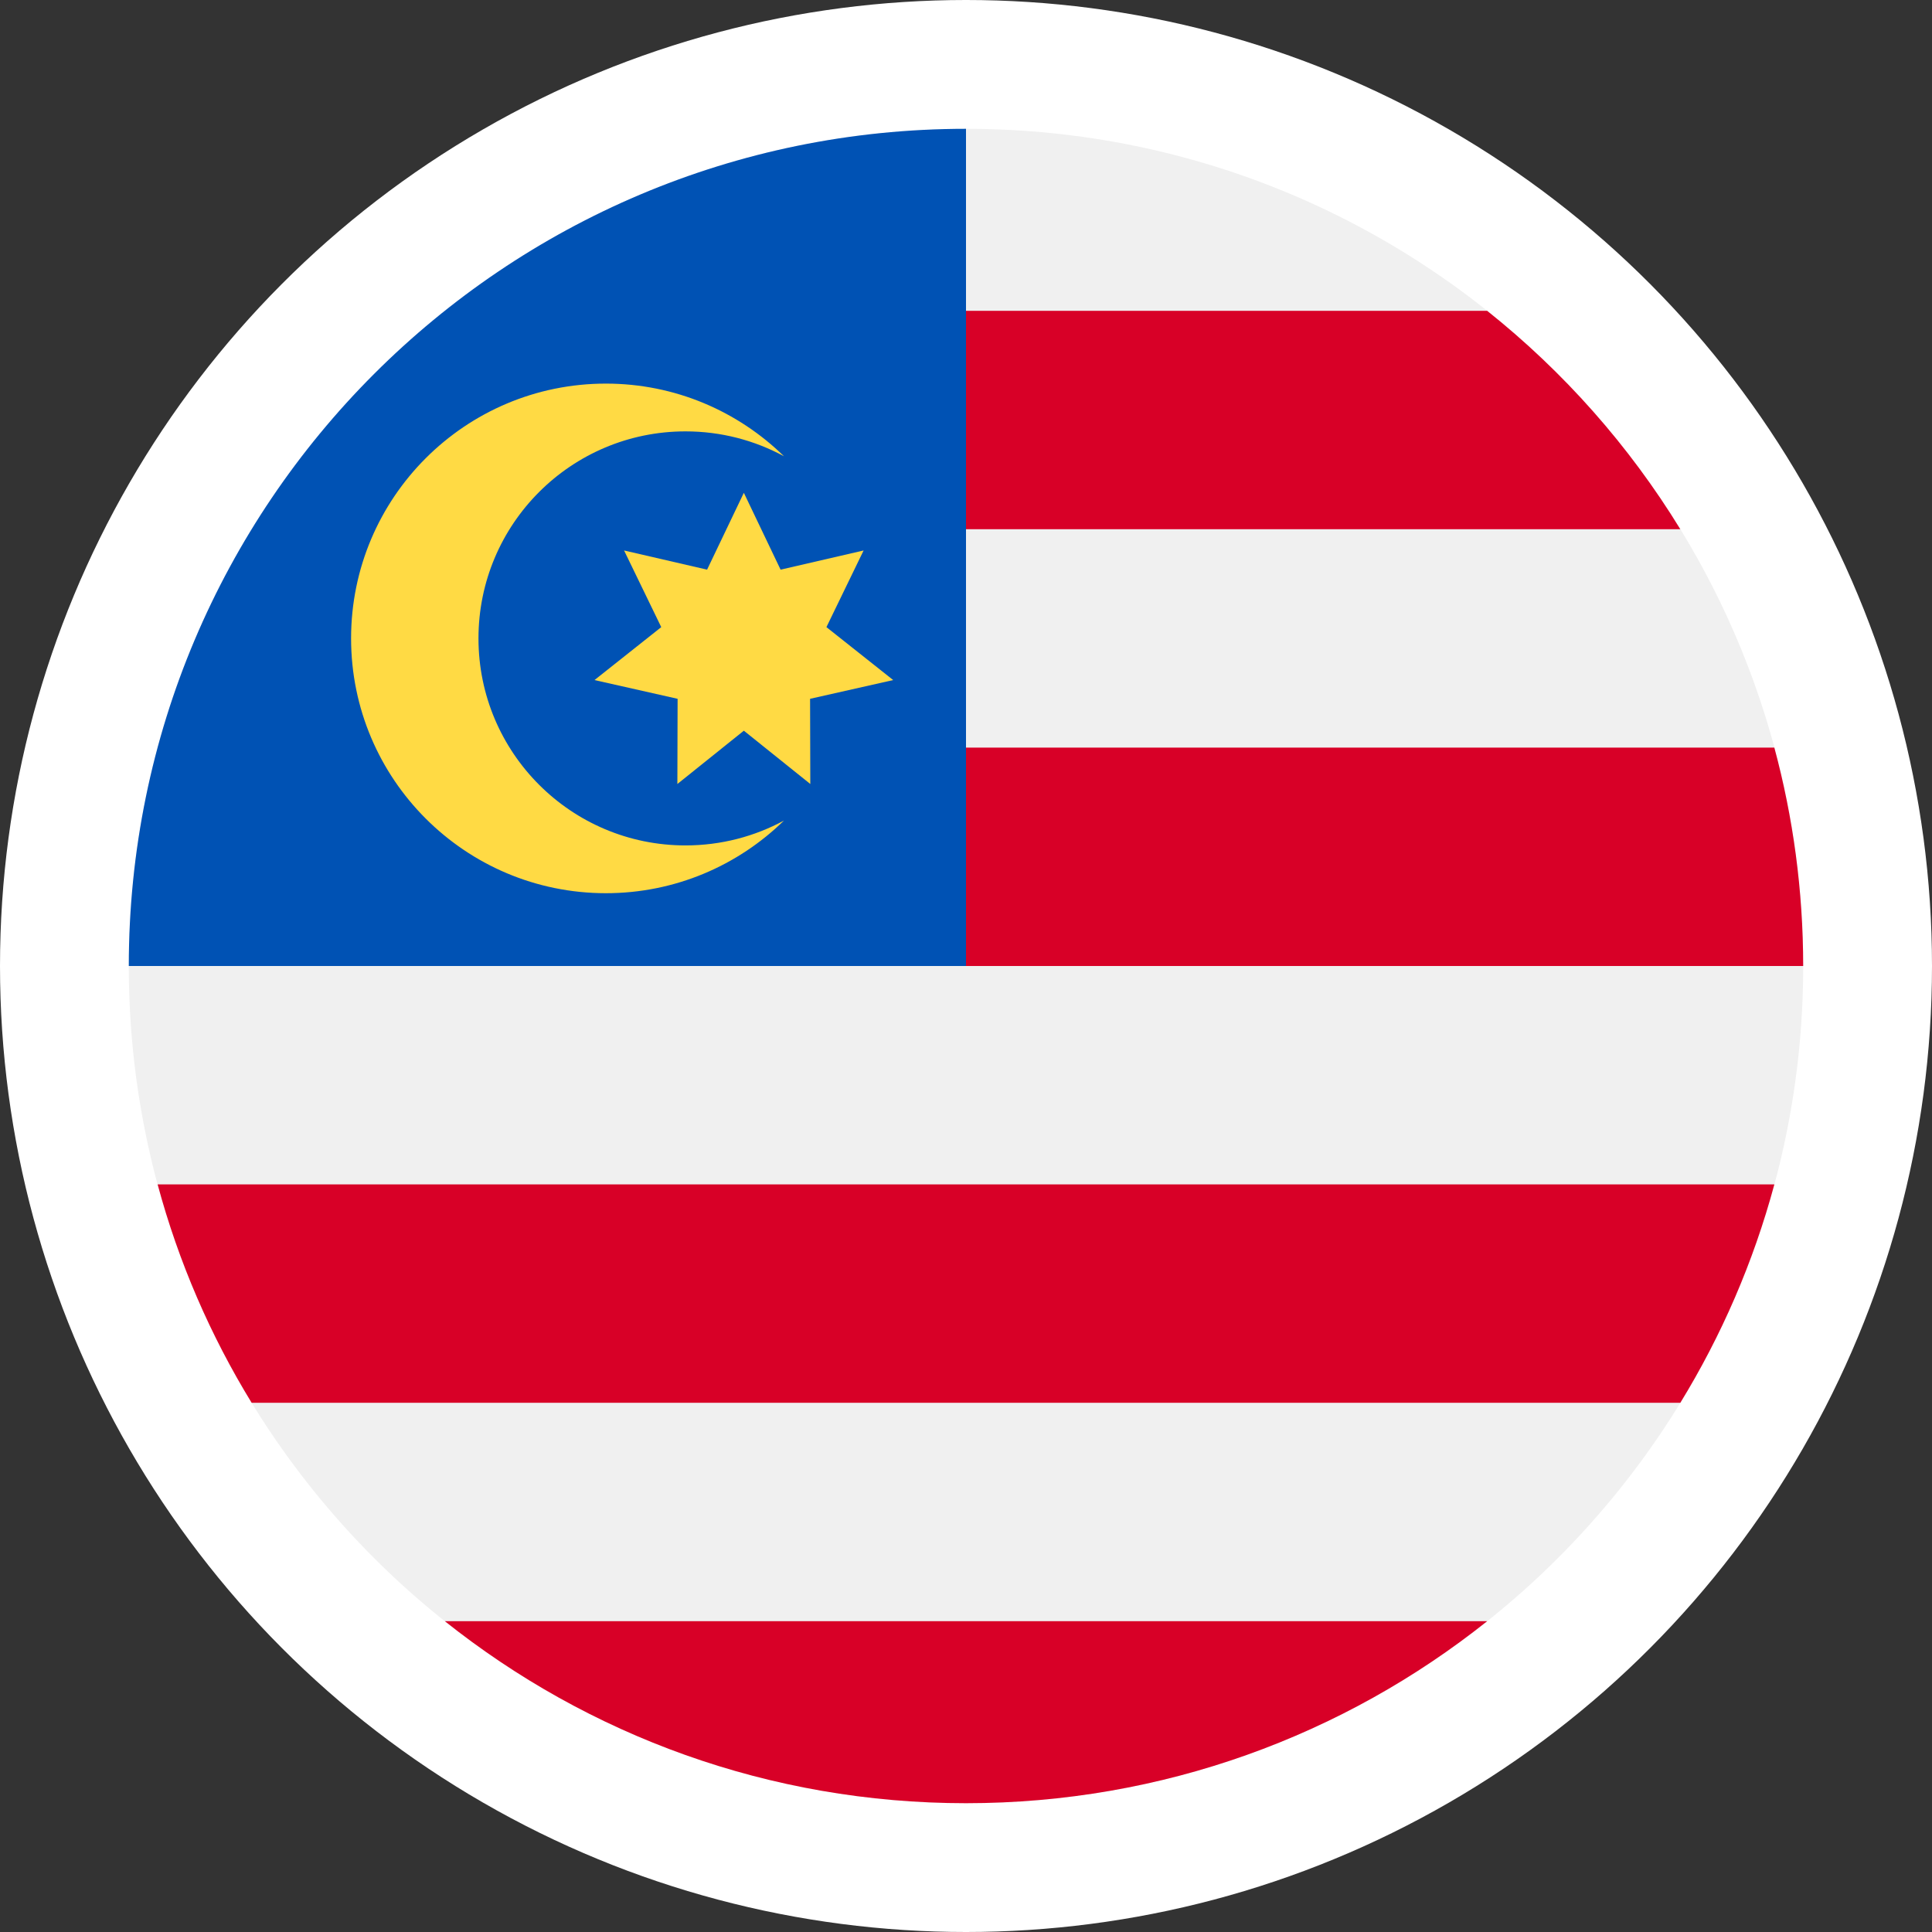 <svg width="150" height="150" viewBox="0 0 150 150" fill="none" xmlns="http://www.w3.org/2000/svg">
<rect x="0" y="0" width="150" height="150" fill="#333333" stroke="none"/>
<circle cx="75" cy="75" r="75" fill="white"/>
<g clip-path="url(#clip0_3612_4961)">
<path d="M75 140.001C110.898 140.001 140 110.899 140 75.001C140 39.102 110.898 10.001 75 10.001C39.102 10.001 10 39.102 10 75.001C10 110.899 39.102 140.001 75 140.001Z" fill="#F0F0F0"/>
<path d="M72.172 75H139.998C139.998 69.133 139.216 63.45 137.759 58.044H72.172V75Z" fill="#D80027"/>
<path d="M72.172 41.087H130.458C126.479 34.594 121.392 28.855 115.46 24.13H72.172V41.087Z" fill="#D80027"/>
<path d="M75.001 140C90.298 140 104.359 134.713 115.463 125.87H34.539C45.643 134.713 59.703 140 75.001 140Z" fill="#D80027"/>
<path d="M19.539 108.913H130.459C133.653 103.7 136.13 98.003 137.76 91.956H12.238C13.868 98.003 16.345 103.7 19.539 108.913Z" fill="#D80027"/>
<path d="M75 75.001C75 39.102 75 34.87 75 10.001C39.102 10.001 10 39.102 10 75.001H75Z" fill="#0052B4"/>
<path d="M53.222 65.638C44.345 65.638 37.149 58.442 37.149 49.565C37.149 40.688 44.346 33.492 53.222 33.492C55.99 33.492 58.595 34.192 60.868 35.424C57.301 31.936 52.423 29.783 47.04 29.783C36.115 29.783 27.258 38.64 27.258 49.565C27.258 60.491 36.115 69.348 47.04 69.348C52.423 69.348 57.301 67.195 60.868 63.707C58.595 64.938 55.991 65.638 53.222 65.638Z" fill="#FFDA44"/>
<path d="M57.752 38.261L60.605 44.228L67.05 42.739L64.164 48.69L69.347 52.8L62.894 54.255L62.912 60.87L57.752 56.731L52.591 60.87L52.609 54.255L46.156 52.8L51.339 48.69L48.453 42.739L54.898 44.228L57.752 38.261Z" fill="#FFDA44"/>
</g>
<defs>
<clipPath id="clip0_3612_4961">
<rect width="130" height="130" fill="white" transform="translate(10 10)"/>
</clipPath>
</defs>
</svg>

